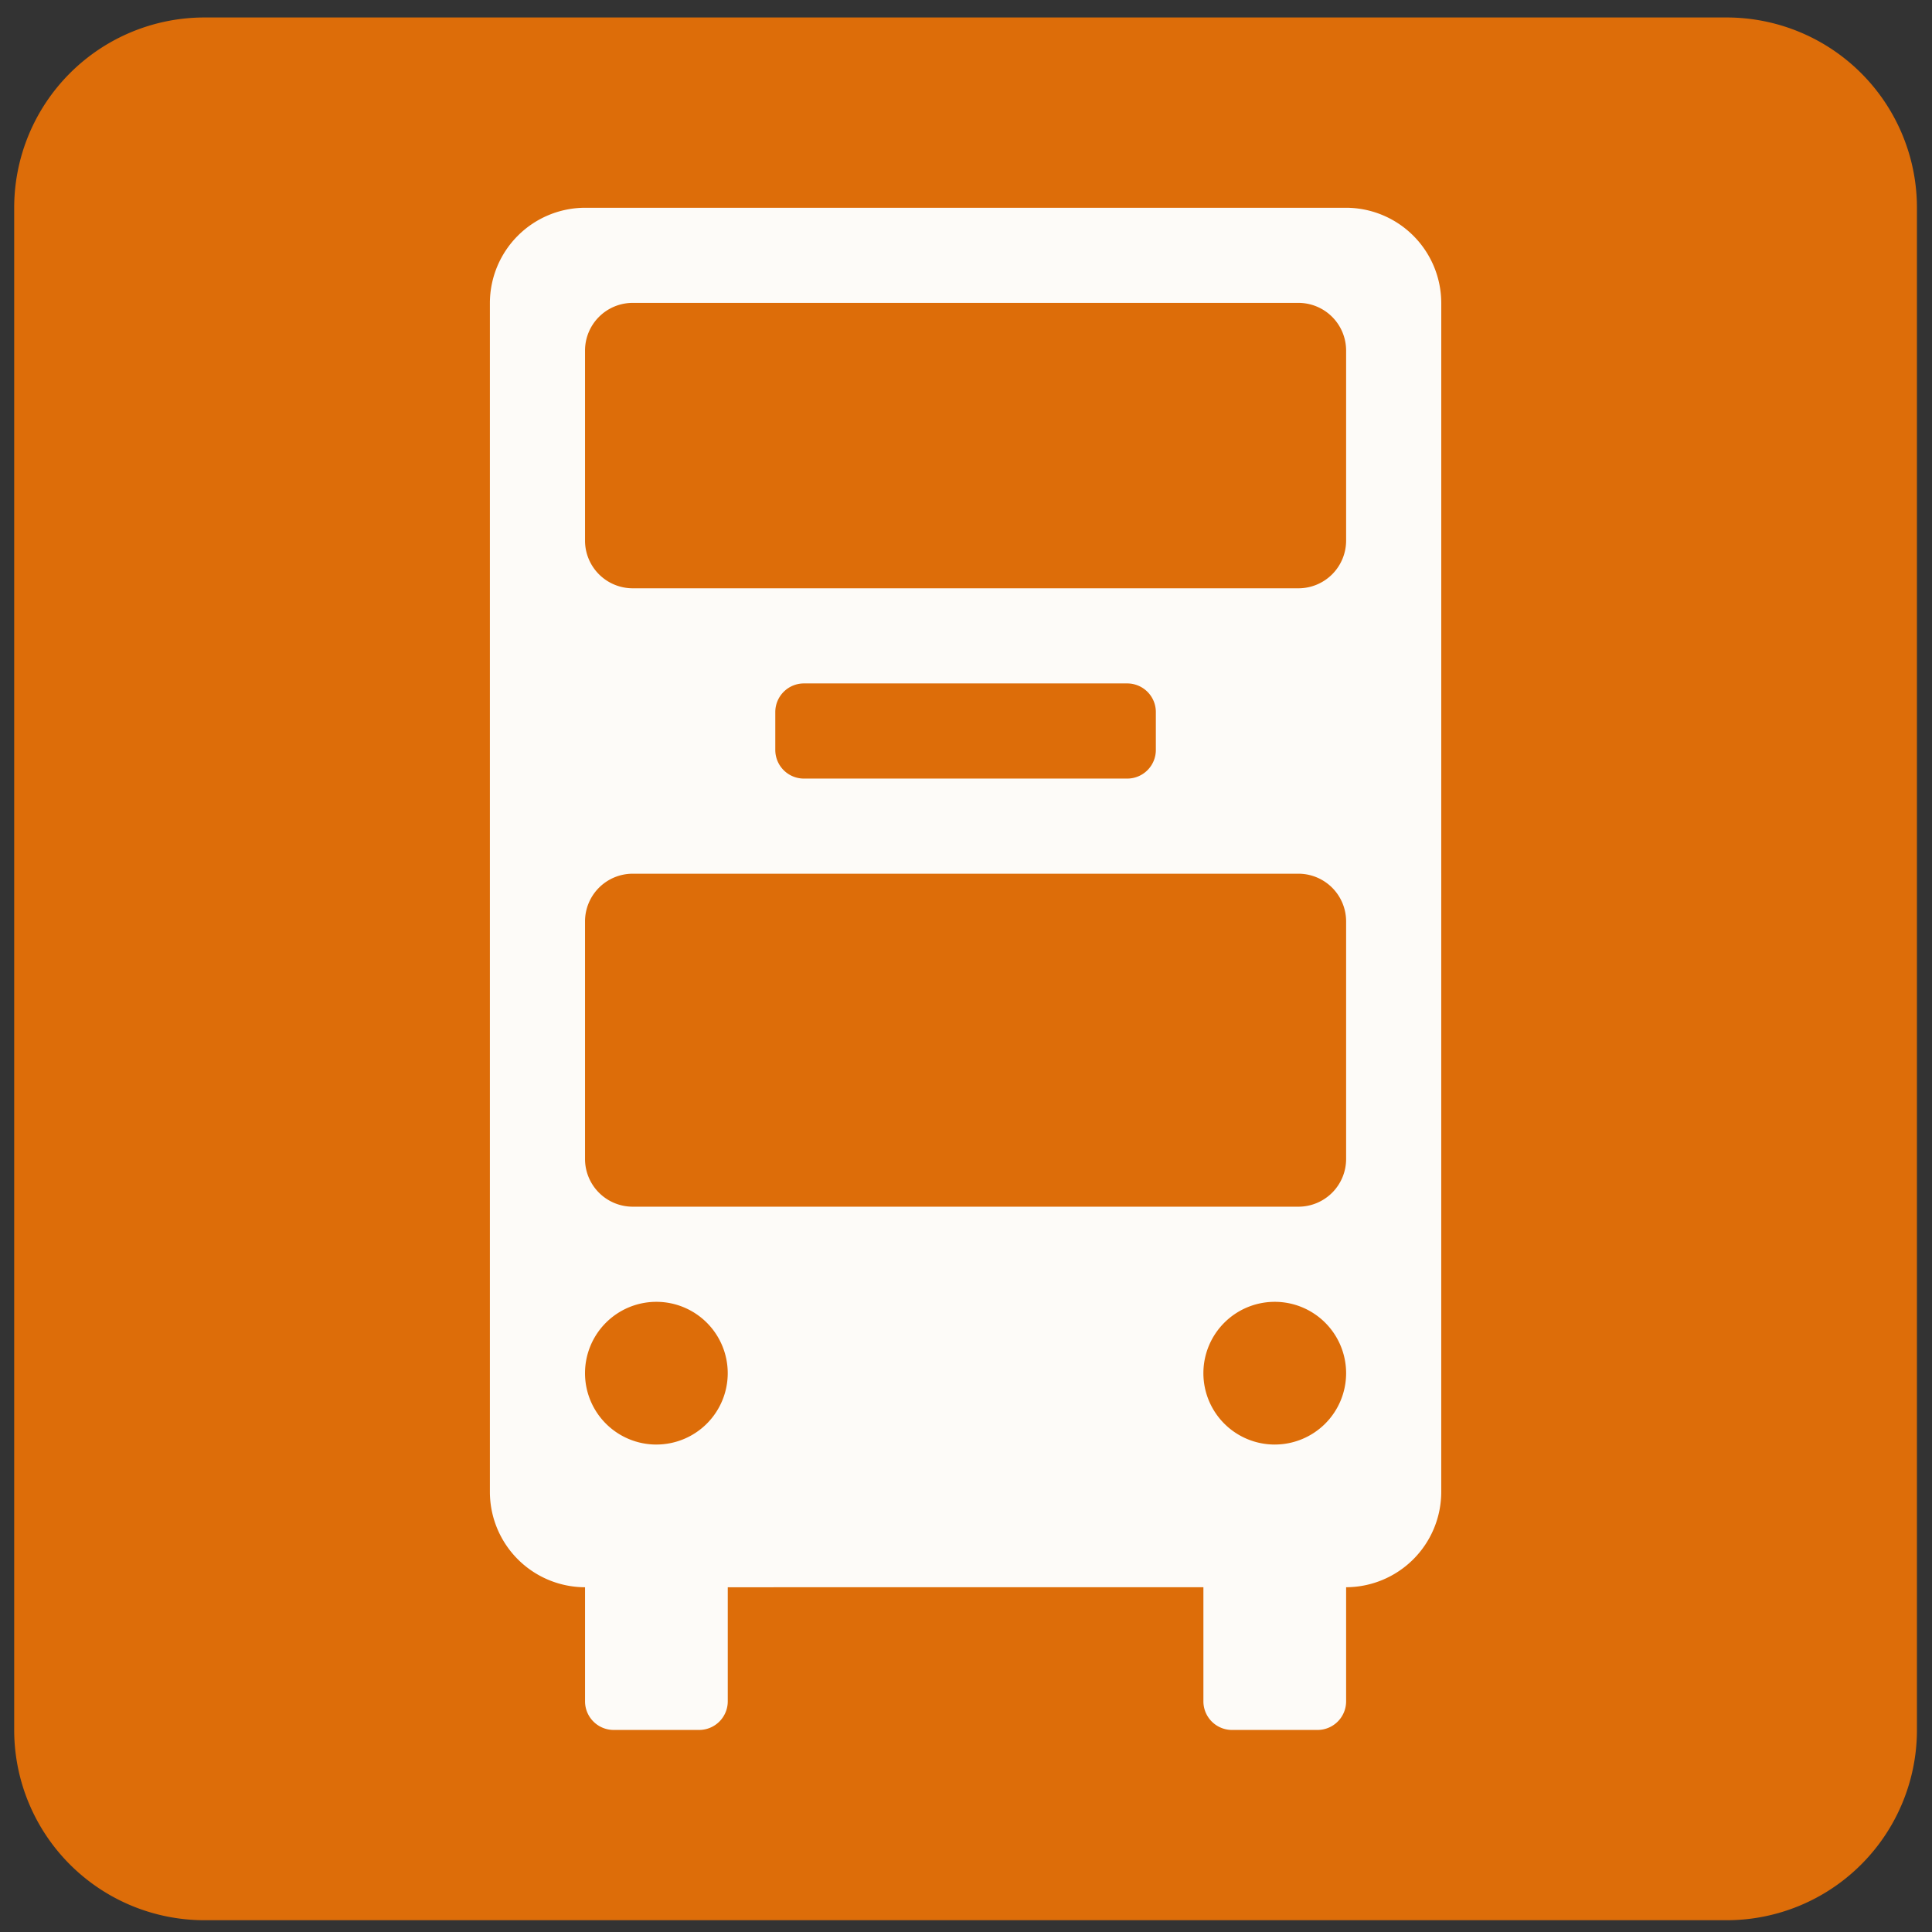 <svg xmlns="http://www.w3.org/2000/svg" viewBox="0 0 141.73 141.73"><rect x="0" y="0" width="141.73" height="141.73" fill="#333333" stroke="none"/><title>bus-50</title><g id="_----_Transport_Mode" data-name="---- Transport Mode"><path d="M15,1.282H126.666A13.959,13.959,0,0,1,140.625,15.241V126.907a13.959,13.959,0,0,1-13.959,13.959H15A13.959,13.959,0,0,1,1.041,126.907V15.241A13.959,13.959,0,0,1,15,1.282Z" fill="#dd6d09"/><path d="M98.75,15.241l-20.906,0H63.886l-20.969,0a7,7,0,0,0-6.979,6.979l0,87.241a7,7,0,0,0,6.979,6.979h.001v8.374a2.1,2.1,0,0,0,2.094,2.093h6.282a2.1,2.1,0,0,0,2.094-2.093v-8.374l10.469-.001H88.281v8.376a2.1,2.1,0,0,0,2.094,2.093h6.282A2.099,2.099,0,0,0,98.75,124.814v-8.376a7,7,0,0,0,6.979-6.979l.001-87.24A7,7,0,0,0,98.75,15.241Zm-50.598,90.73a5.235,5.235,0,1,1,5.234-5.225A5.235,5.235,0,0,1,48.152,105.97Zm45.364,0A5.235,5.235,0,1,1,98.75,100.745,5.235,5.235,0,0,1,93.516,105.97ZM98.75,85.032a3.5,3.5,0,0,1-3.49,3.49H46.407a3.5,3.5,0,0,1-3.49-3.49V67.584a3.5,3.5,0,0,1,3.49-3.489H95.26a3.5,3.5,0,0,1,3.49,3.489Zm-41.875-30.01V52.23a2.1,2.1,0,0,1,2.094-2.094H82.698A2.1,2.1,0,0,1,84.792,52.23v2.792a2.1,2.1,0,0,1-2.094,2.094H58.969A2.1,2.1,0,0,1,56.875,55.022ZM98.75,39.668a3.5,3.5,0,0,1-3.49,3.489H46.407a3.5,3.5,0,0,1-3.49-3.489V25.709a3.5,3.5,0,0,1,3.49-3.49H95.26a3.5,3.5,0,0,1,3.49,3.49Z" fill="#fdfbf8"/></g></svg>
